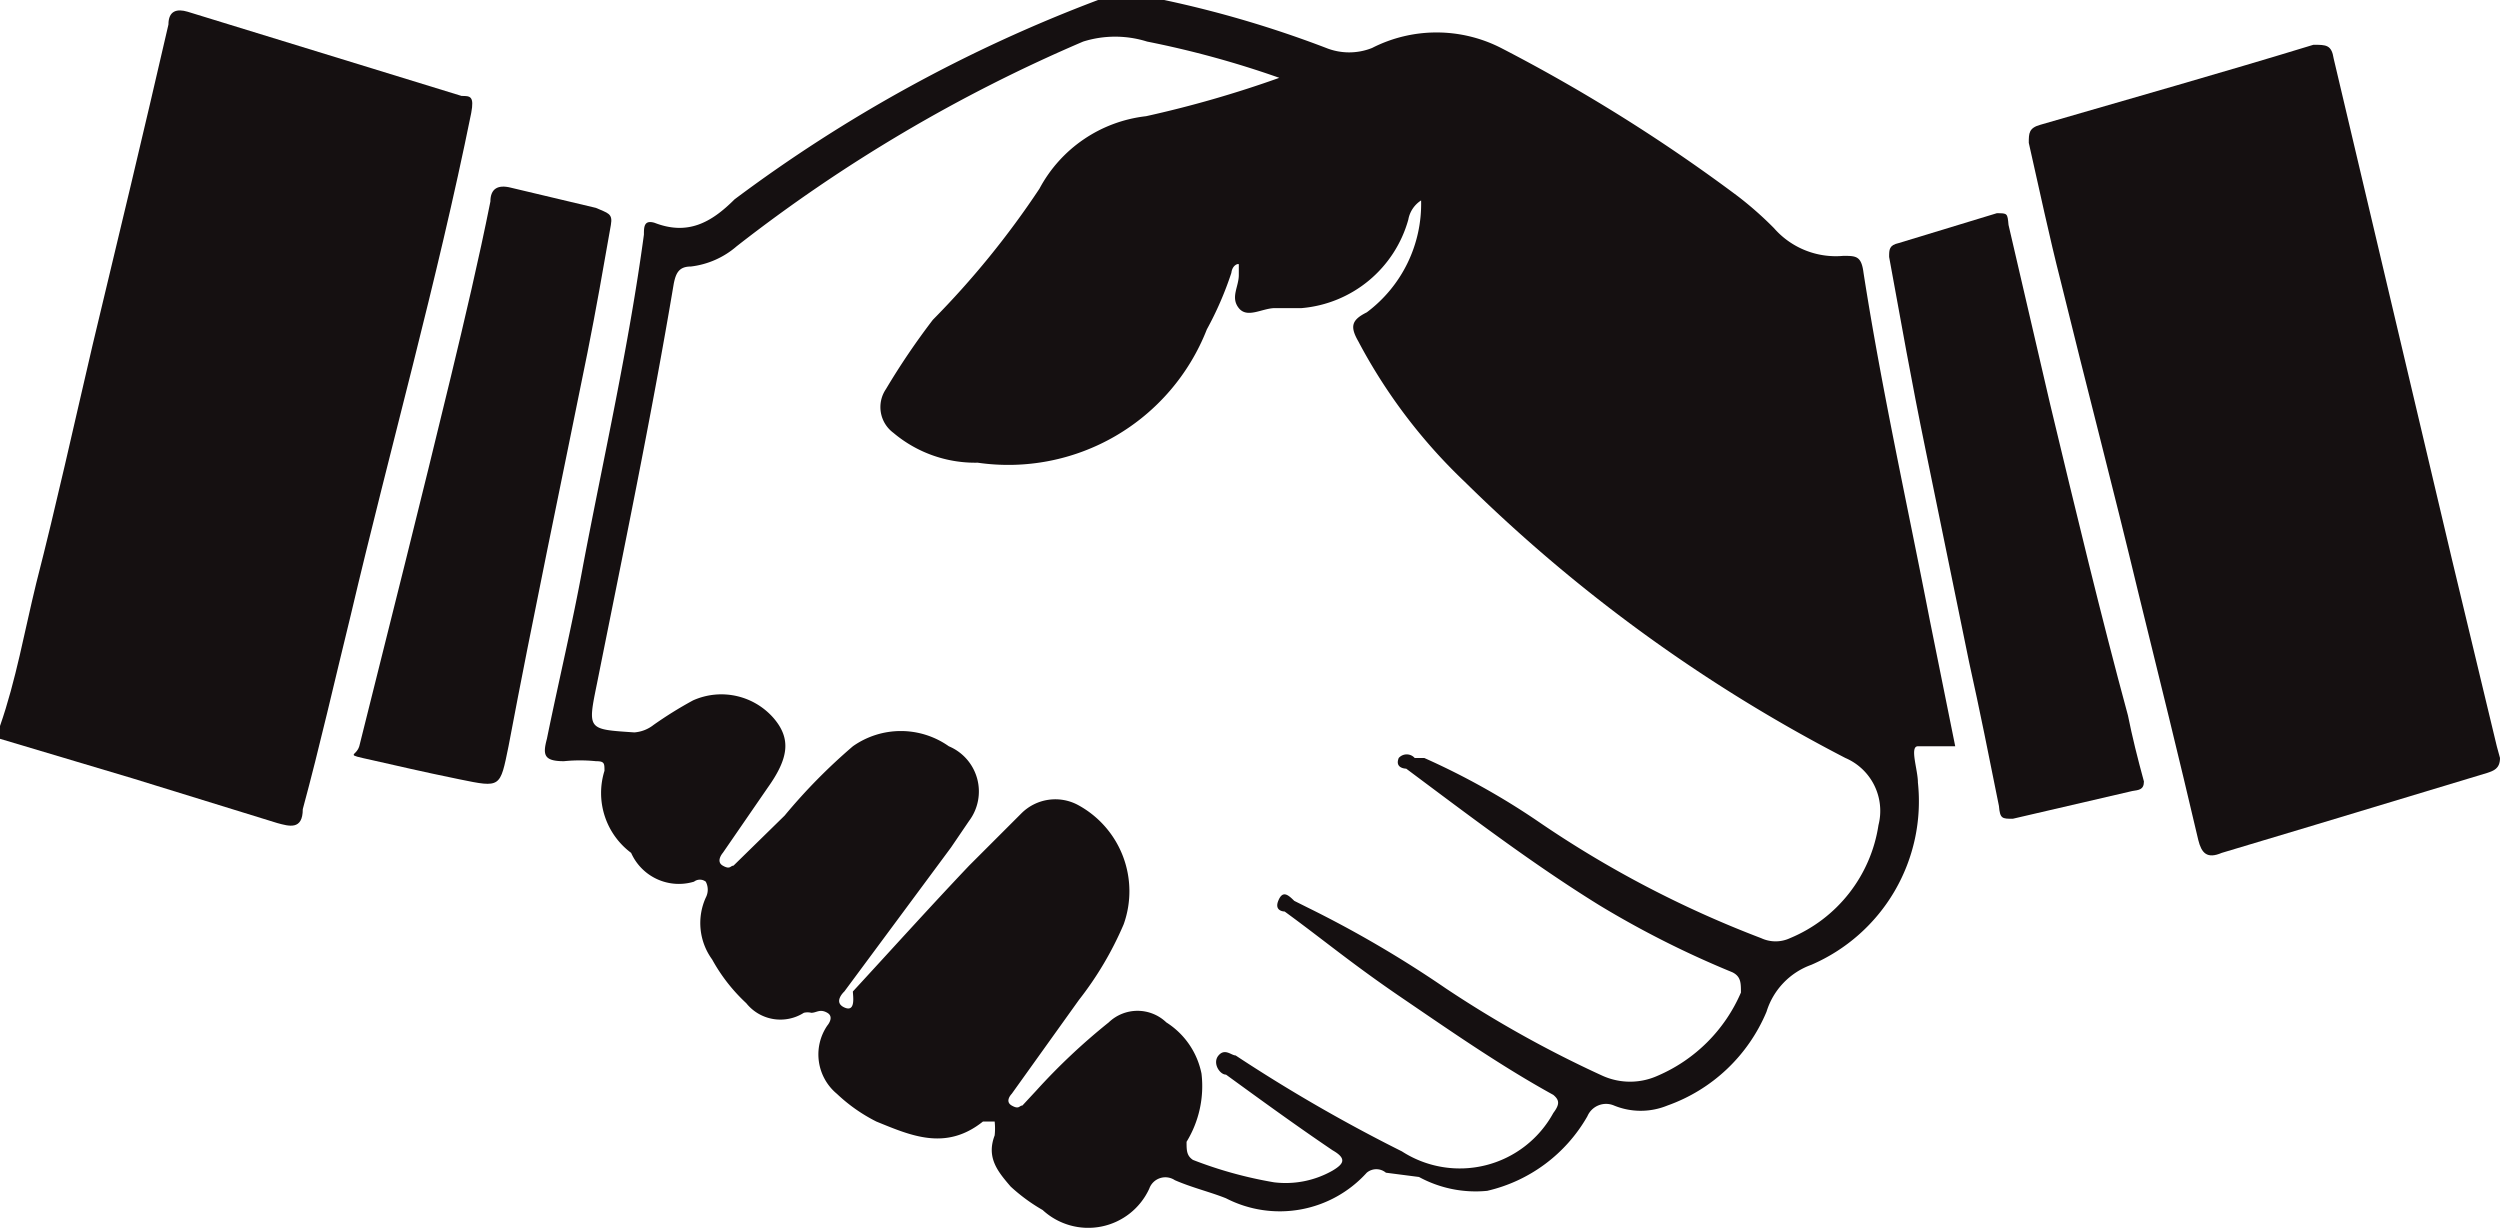 <svg xmlns="http://www.w3.org/2000/svg" viewBox="0 0 23.45 11.53"><defs><style>.cls-1{fill:#151011;}</style></defs><title>icon-integrity</title><g id="Layer_2" data-name="Layer 2"><g id="About_us" data-name="About us"><path class="cls-1" d="M0,6.81c.15-.43.23-.89.34-1.34C.53,4.73.69,4,.87,3.23c.24-1,.48-2,.71-3,0-.13.08-.15.18-.12L4.33.9c.08,0,.12,0,.09.16C4.1,2.64,3.66,4.2,3.29,5.77,3.14,6.38,3,7,2.84,7.59c0,.2-.13.16-.24.13L1.24,7.3,0,6.93Z"/><path class="cls-1" d="M18.34,7c-.12,0-.27,0-.35,0s0,.22,0,.34a1.67,1.67,0,0,1-1,1.71.68.68,0,0,0-.42.44,1.58,1.58,0,0,1-.93.88.66.66,0,0,1-.5,0,.19.19,0,0,0-.25.1,1.46,1.46,0,0,1-.94.7,1.11,1.11,0,0,1-.64-.13L13,11a.14.14,0,0,0-.18,0,1.1,1.1,0,0,1-1.32.24c-.15-.06-.32-.1-.48-.17a.16.16,0,0,0-.24.08.63.63,0,0,1-1,.2,1.66,1.66,0,0,1-.3-.22c-.12-.14-.23-.27-.15-.48a.62.62,0,0,0,0-.13s-.09,0-.11,0c-.35.28-.68.13-1,0a1.55,1.55,0,0,1-.37-.26.48.48,0,0,1-.09-.64s.07-.08,0-.12-.1,0-.15,0a.15.15,0,0,0-.07,0A.41.41,0,0,1,7,9.41,1.63,1.63,0,0,1,6.68,9a.58.58,0,0,1-.06-.58.16.16,0,0,0,0-.15.09.09,0,0,0-.11,0A.49.49,0,0,1,5.92,8a.7.7,0,0,1-.25-.77c0-.07,0-.09-.08-.09a1.5,1.5,0,0,0-.3,0c-.19,0-.2-.06-.16-.21.11-.54.24-1.08.34-1.63.19-1,.43-2.06.57-3.1,0-.07,0-.14.1-.11.31.12.53,0,.75-.22A13.84,13.84,0,0,1,10.3,0a1.19,1.19,0,0,1,.62,0,10.18,10.18,0,0,1,1.52.45.58.58,0,0,0,.43,0,1.33,1.33,0,0,1,1.21,0A15.84,15.84,0,0,1,16.3,1.84a3.31,3.31,0,0,1,.34.3.77.77,0,0,0,.65.26c.12,0,.17,0,.19.16.17,1.09.41,2.17.62,3.25ZM12,.73A9,9,0,0,0,10.76.39a1,1,0,0,0-.6,0A14.59,14.59,0,0,0,6.91,2.31a.8.8,0,0,1-.43.19c-.11,0-.14.06-.16.16-.21,1.25-.47,2.5-.72,3.75-.09.44-.09.43.35.46a.33.33,0,0,0,.18-.07,3.73,3.73,0,0,1,.37-.23.65.65,0,0,1,.76.17c.16.19.14.37-.06.65L6.78,8s-.07.08,0,.12.07,0,.1,0l.48-.47A5.34,5.34,0,0,1,8,7a.78.78,0,0,1,.9,0,.46.46,0,0,1,.19.7l-.17.25-1,1.35s-.11.1,0,.15S8,9.34,8,9.3c.36-.39.72-.79,1.09-1.18l.49-.49a.45.45,0,0,1,.53-.08.92.92,0,0,1,.43,1.12,3.16,3.16,0,0,1-.42.71l-.63.88s-.07.07,0,.11.07,0,.1,0l.13-.14a5.86,5.86,0,0,1,.68-.64.39.39,0,0,1,.54,0,.74.74,0,0,1,.33.48,1,1,0,0,1-.14.64c0,.08,0,.13.06.17a3.88,3.88,0,0,0,.76.21.89.89,0,0,0,.55-.11c.1-.06.14-.11,0-.19-.34-.23-.67-.47-1-.71-.06,0-.13-.11-.07-.18s.12,0,.16,0a15,15,0,0,0,1.56.9,1,1,0,0,0,1.42-.36c.06-.08.06-.12,0-.17-.49-.27-.95-.59-1.42-.91s-.73-.54-1.1-.81c0,0-.1,0-.06-.1s.09-.06.15,0l.12.06a10.51,10.51,0,0,1,1.3.76,10.59,10.59,0,0,0,1.47.82.63.63,0,0,0,.52,0,1.49,1.49,0,0,0,.78-.78c0-.09,0-.15-.08-.19A9,9,0,0,1,15,8.49c-.63-.39-1.22-.84-1.81-1.28,0,0-.11,0-.07-.1a.1.1,0,0,1,.15,0l.09,0a6.84,6.84,0,0,1,1.06.59,10,10,0,0,0,2.1,1.1.32.32,0,0,0,.27,0,1.37,1.37,0,0,0,.83-1.06.54.54,0,0,0-.31-.63,14.69,14.69,0,0,1-3.57-2.59,5.11,5.11,0,0,1-1-1.32c-.08-.14-.06-.2.08-.27a1.27,1.27,0,0,0,.51-1.05.27.27,0,0,0-.12.18,1.14,1.14,0,0,1-1,.83l-.25,0c-.12,0-.26.1-.34,0s0-.2,0-.31,0-.09,0-.1-.06,0-.07.08a3.14,3.14,0,0,1-.23.53A2,2,0,0,1,9.17,4.34a1.19,1.19,0,0,1-.79-.28.3.3,0,0,1-.07-.41A6.76,6.76,0,0,1,8.75,3a8.2,8.2,0,0,0,1-1.23,1.3,1.3,0,0,1,1-.68A10.38,10.38,0,0,0,12,.73Z"/><path class="cls-1" d="M23.45,7.11c0,.1-.06.12-.12.14l-1.59.48-.9.27c-.14.06-.19,0-.22-.12-.18-.77-.37-1.54-.56-2.31-.24-1-.49-1.95-.73-2.93-.11-.43-.2-.86-.3-1.3,0-.09,0-.14.11-.17C20,.92,20.85.68,21.7.42c.12,0,.17,0,.19.13L23,5.25,23.42,7Z"/><path class="cls-1" d="M20.11,7.33c0,.08-.05.08-.11.09l-1.12.26c-.1,0-.12,0-.13-.12-.09-.45-.18-.9-.28-1.35-.14-.68-.28-1.37-.41-2s-.23-1.2-.34-1.8c0-.07,0-.11.09-.13L18.73,2c.1,0,.1,0,.11.11l.39,1.68c.24,1,.48,2,.73,2.92C20,6.91,20.05,7.11,20.11,7.33Z"/><path class="cls-1" d="M5.73,2.11c-.07.4-.14.8-.22,1.2C5.26,4.55,5,5.78,4.77,7c-.08.39-.07.39-.46.31s-.55-.12-.82-.18S3.34,7.1,3.37,7c.29-1.16.58-2.31.86-3.47.13-.54.26-1.09.37-1.64,0-.12.07-.16.19-.13l.8.19C5.7,2,5.75,2,5.73,2.11Z"/></g></g></svg>